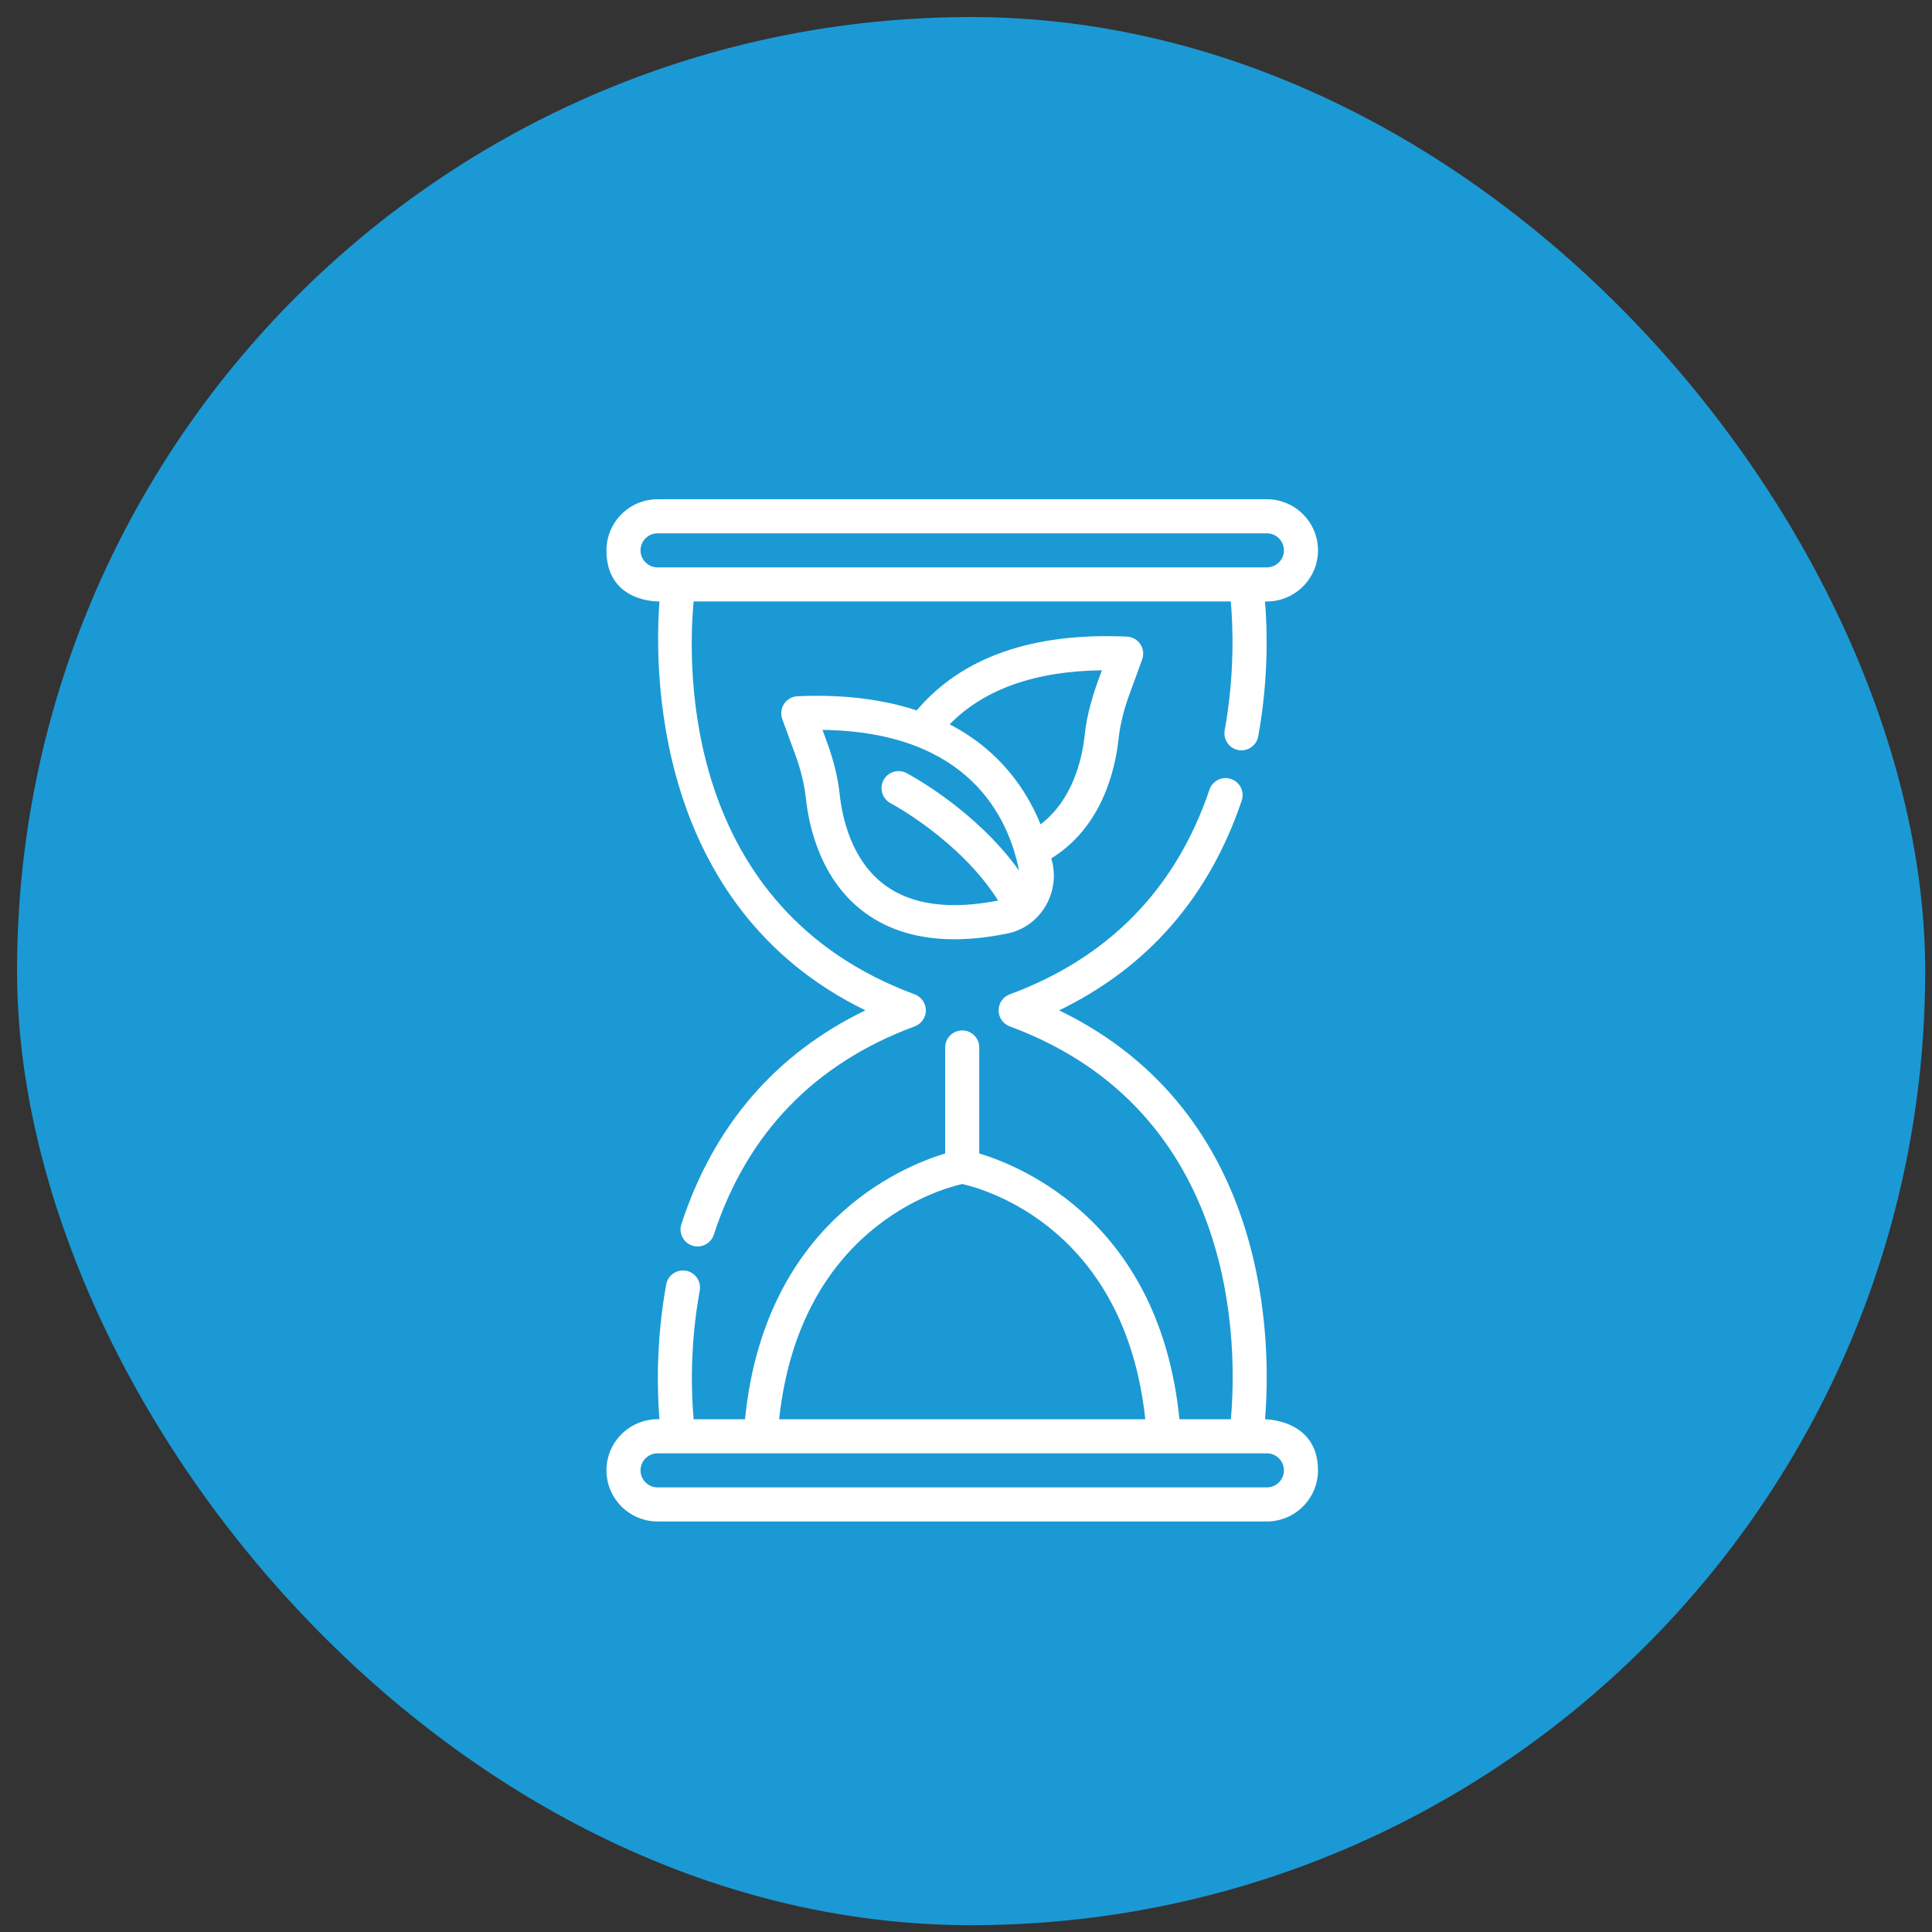 <svg width="63" height="63" viewBox="0 0 63 63" fill="none" xmlns="http://www.w3.org/2000/svg">
<rect x="0" y="0" width="63" height="63" fill="#333333" stroke="none"/>
<rect x="0.556" y="0.556" width="62.222" height="62.222" rx="31.111" fill="#1B99D4"/>
<path d="M41.251 46.28C41.449 43.9 41.49 36.313 34.537 32.946C37.429 31.544 39.429 29.248 40.491 26.106C40.589 25.815 40.433 25.5 40.143 25.402C39.851 25.303 39.537 25.46 39.439 25.75C38.345 28.985 36.154 31.231 32.925 32.425C32.707 32.506 32.563 32.714 32.563 32.946C32.563 33.179 32.707 33.387 32.925 33.468C40.487 36.265 40.335 44.095 40.136 46.28H38.46C37.823 39.91 33.386 38.052 31.932 37.613V34.157C31.932 33.85 31.684 33.601 31.377 33.601C31.07 33.601 30.821 33.85 30.821 34.157V37.613C29.368 38.052 24.93 39.91 24.294 46.28H22.619C22.55 45.511 22.48 43.935 22.818 42.084C22.873 41.782 22.672 41.492 22.37 41.437C22.068 41.384 21.779 41.583 21.724 41.884C21.38 43.775 21.433 45.414 21.503 46.28C20.564 46.247 19.774 47.005 19.776 47.946C19.776 48.865 20.524 49.613 21.443 49.613H41.311C42.23 49.613 42.978 48.865 42.978 47.946C42.978 46.28 41.251 46.28 41.251 46.28ZM31.377 38.609C32.13 38.779 36.678 40.057 37.347 46.28H25.407C26.076 40.054 30.628 38.778 31.377 38.609ZM41.311 48.502H21.443C21.137 48.502 20.887 48.253 20.887 47.946C20.887 47.64 21.137 47.391 21.443 47.391H41.311C41.617 47.391 41.867 47.64 41.867 47.946C41.867 48.253 41.617 48.502 41.311 48.502Z" fill="white"/>
<path d="M21.505 19.613C21.345 21.71 21.245 29.545 28.219 32.946C25.284 34.368 23.269 36.708 22.219 39.917C22.124 40.209 22.283 40.523 22.575 40.618C22.858 40.713 23.18 40.557 23.276 40.263C24.354 36.963 26.559 34.677 29.828 33.468C30.046 33.387 30.191 33.179 30.191 32.947C30.191 32.714 30.046 32.506 29.828 32.425C22.267 29.628 22.417 21.809 22.618 19.613H40.135C40.201 20.361 40.272 21.967 39.936 23.812C39.881 24.114 40.081 24.403 40.383 24.459C40.678 24.514 40.975 24.315 41.029 24.011C41.374 22.118 41.323 20.488 41.251 19.613C42.19 19.645 42.98 18.888 42.978 17.947C42.978 17.027 42.23 16.28 41.311 16.28H21.443C20.524 16.28 19.776 17.027 19.776 17.947C19.776 19.676 21.505 19.613 21.505 19.613ZM21.443 17.391H41.311C41.617 17.391 41.867 17.64 41.867 17.947C41.867 18.253 41.617 18.502 41.311 18.502H21.443C21.137 18.502 20.887 18.253 20.887 17.947C20.887 17.64 21.137 17.391 21.443 17.391Z" fill="white"/>
<path d="M36.474 24.099C36.525 23.639 36.641 23.157 36.82 22.668L37.245 21.505C37.305 21.339 37.283 21.153 37.185 21.006C37.087 20.859 36.924 20.767 36.747 20.759C33.651 20.619 31.356 21.438 29.891 23.166C28.851 22.823 27.579 22.635 26.007 22.703C25.83 22.711 25.667 22.803 25.569 22.95C25.471 23.098 25.449 23.283 25.509 23.449L25.935 24.613C26.114 25.102 26.23 25.583 26.28 26.042C26.382 26.982 26.77 28.715 28.211 29.768C28.995 30.341 29.97 30.628 31.123 30.628C31.657 30.628 32.229 30.566 32.838 30.443C33.951 30.223 34.61 29.062 34.28 27.991C35.921 26.978 36.36 25.142 36.474 24.099ZM28.867 28.871C27.77 28.069 27.467 26.679 27.384 25.922C27.325 25.373 27.188 24.804 26.978 24.231L26.821 23.801C31.587 23.864 32.885 26.644 33.23 28.389C31.811 26.405 29.662 25.262 29.558 25.208C29.288 25.066 28.952 25.171 28.809 25.442C28.667 25.714 28.771 26.049 29.043 26.192C29.067 26.205 31.31 27.402 32.548 29.366C30.977 29.672 29.738 29.507 28.867 28.871ZM33.931 26.882C33.481 25.77 32.616 24.474 30.967 23.619C32.088 22.476 33.751 21.883 35.933 21.857C35.669 22.536 35.434 23.297 35.37 23.978C35.285 24.757 34.981 26.082 33.931 26.882Z" fill="white"/>
</svg>

